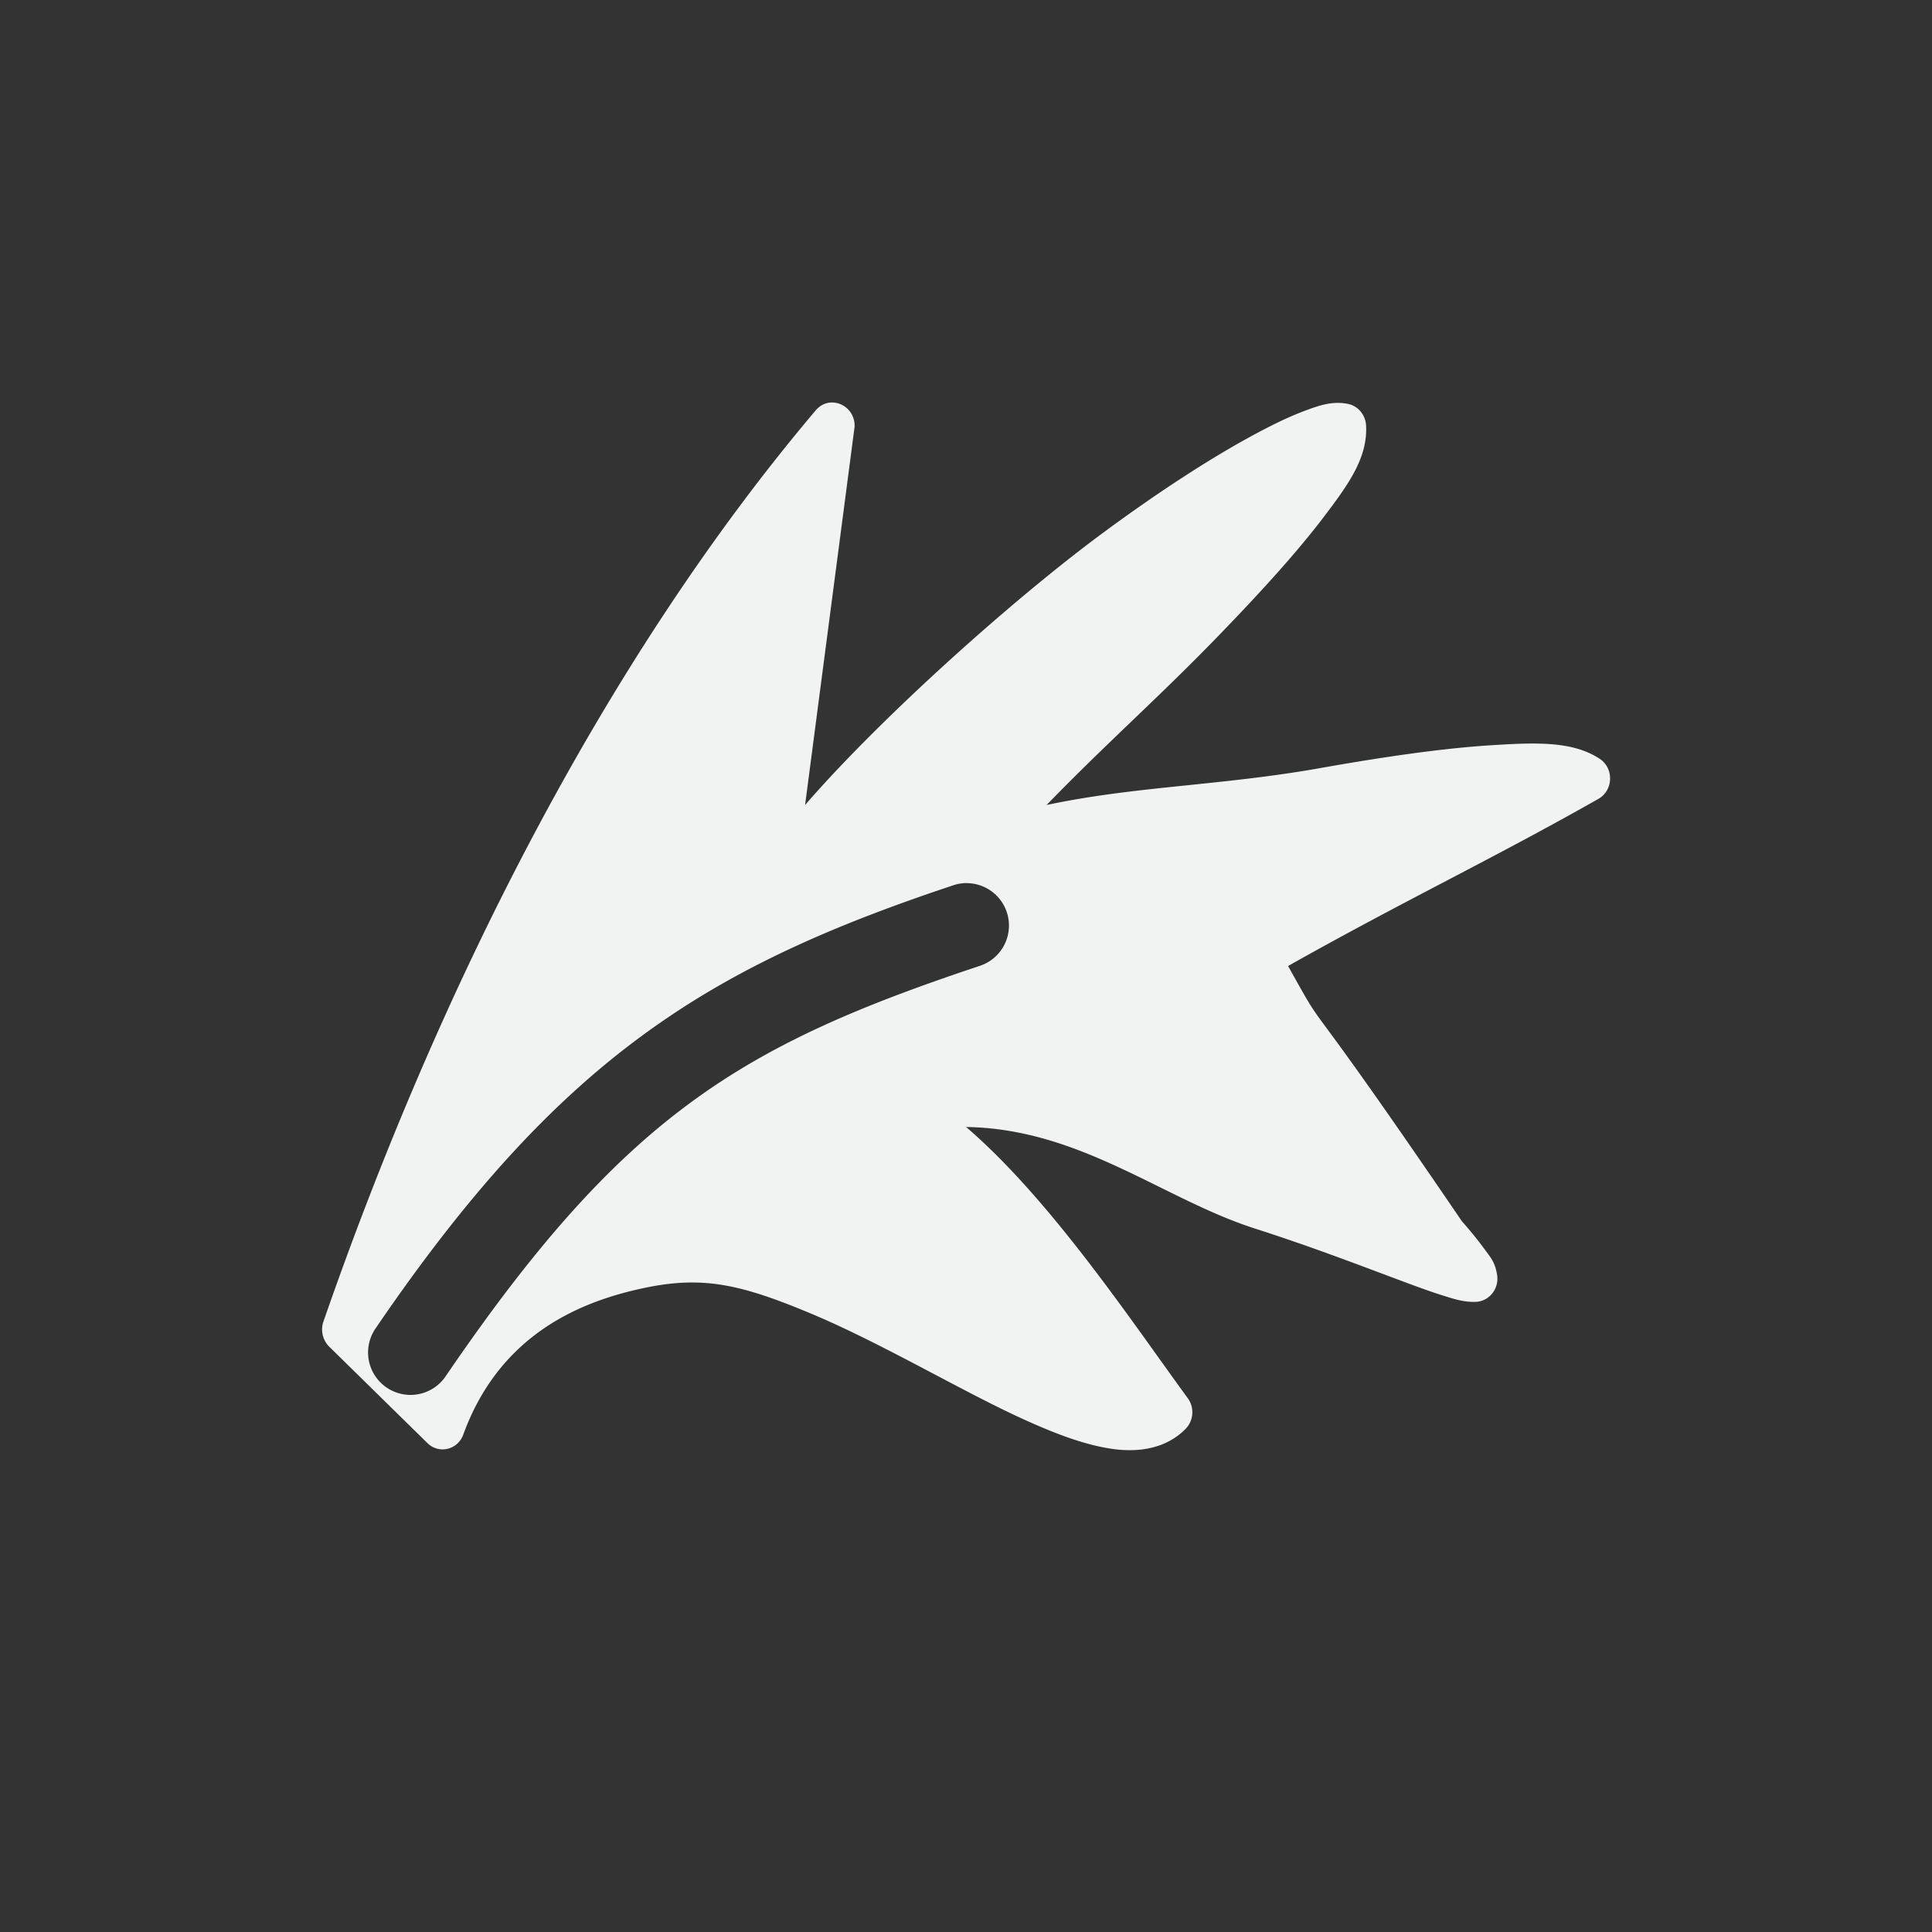 <svg xmlns="http://www.w3.org/2000/svg" version="1.1" viewBox="-4 -4 24 24"><rect x="-4" y="-4" width="24" height="24" fill="#333333" stroke="none"/><path d="m6.279 1.006c-0.054 0.012-0.105 0.043-0.148 0.094-2.624 3.103-4.68 7.187-6.113 11.316-0.038 0.108-0.01 0.231 0.07 0.311l1.221 1.199c0.143 0.141 0.379 0.085 0.447-0.108 0.467-1.279 1.51-1.662 2.244-1.818 0.734-0.155 1.205-0.047 2.094 0.326 0.888 0.374 1.909 0.988 2.672 1.328 0.381 0.171 0.733 0.301 1.061 0.346 0.328 0.045 0.663-0.008 0.901-0.25 0.1-0.102 0.112-0.265 0.027-0.381-0.7-0.958-1.706-2.471-2.754-3.369 1.415 0.02 2.447 0.895 3.584 1.26 0.677 0.217 1.267 0.443 1.727 0.615 0.229 0.086 0.425 0.159 0.589 0.211 0.165 0.052 0.284 0.092 0.434 0.086 0.168-0.008 0.291-0.167 0.262-0.338-0.027-0.165-0.087-0.22-0.158-0.32-0.088-0.119-0.18-0.232-0.278-0.342-2.16-3.171-1.597-2.162-2.16-3.172 1.455-0.819 2.517-1.318 3.855-2.076 0.186-0.106 0.195-0.38 0.016-0.498-0.338-0.221-0.785-0.205-1.381-0.166-0.596 0.039-1.323 0.145-2.099 0.283-1.24 0.219-2.284 0.222-3.391 0.457 0.772-0.796 1.424-1.362 2.191-2.16 0.49-0.508 0.924-0.987 1.243-1.406 0.318-0.418 0.555-0.747 0.535-1.147-0.007-0.134-0.1-0.245-0.227-0.27-0.045-0.009-0.092-0.013-0.138-0.012-0.134 0.003-0.259 0.046-0.407 0.102-0.197 0.074-0.424 0.185-0.681 0.326-0.515 0.282-1.143 0.69-1.807 1.18-1.13 0.833-2.775 2.309-3.709 3.387l0.615-4.699c0.007-0.203-0.173-0.331-0.336-0.295zm1.693 5.965a0.527 0.527 0 0 1 0.053 0 0.527 0.527 0 0 1 0.141 1.029c-2.955 0.985-4.42 1.855-6.631 5.098a0.527 0.527 0 0 1 -0.871 -0.594c2.29-3.359 4.125-4.489 7.17-5.504a0.527 0.527 0 0 1 0.139 -0.029z" fill-rule="evenodd" stroke-width=".354" fill="#f1f2f2"/></svg>

